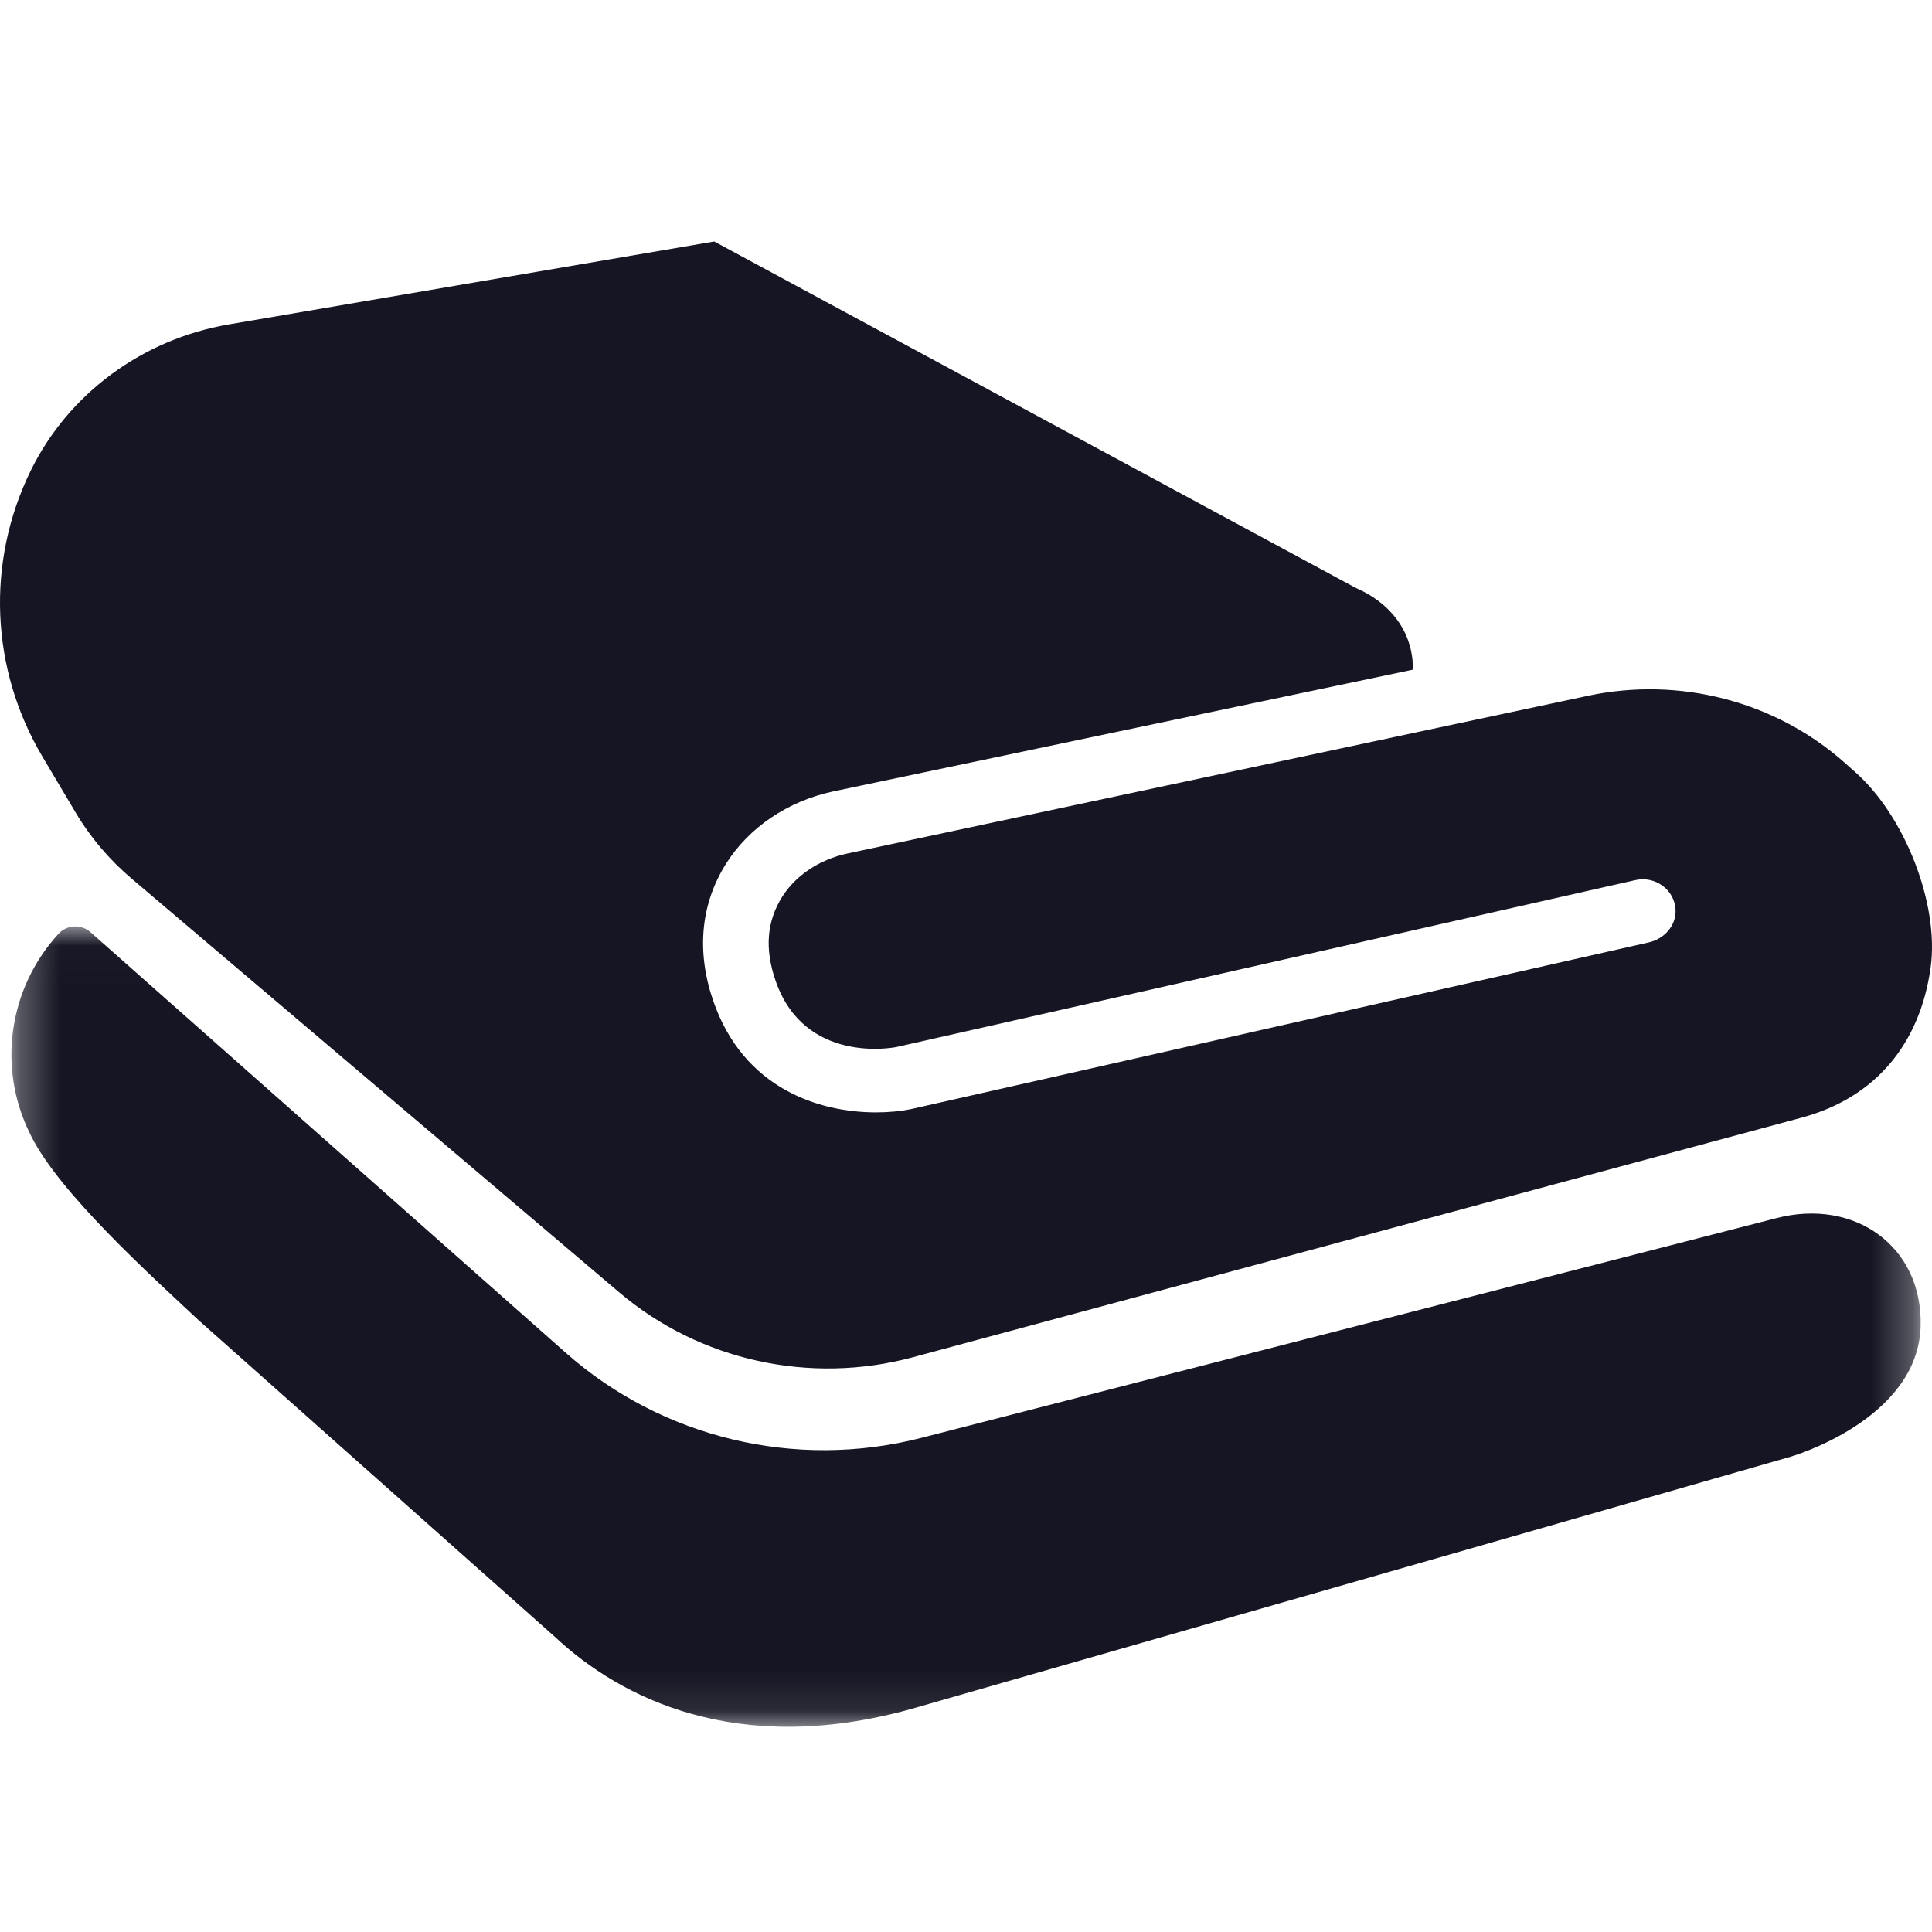 <?xml version="1.0" encoding="UTF-8"?>
<svg width="48px" height="48px" viewBox="0 0 48 48" version="1.1" xmlns="http://www.w3.org/2000/svg" xmlns:xlink="http://www.w3.org/1999/xlink">
    <!-- Generator: Sketch 53 (72520) - https://sketchapp.com -->
    <title>blankets</title>
    <desc>Created with Sketch.</desc>
    <defs>
        <polygon id="path-1" points="0.284 0.017 47.719 0.017 47.719 19.901 0.284 19.901"></polygon>
    </defs>
    <g id="blankets" stroke="none" stroke-width="1" fill="none" fill-rule="evenodd">
        <g transform="translate(0, 6)">
            <g id="Group-142" transform="translate(0, 17)">
                <g id="Fill-140-Clipped">
                    <mask id="mask-2" fill="white">
                        <use xlink:href="#path-1"></use>
                    </mask>
                    <g id="path-1"></g>
                    <path d="M44.144,7.262 L22.888,12.724 C19.77,13.524 16.451,12.73 14.055,10.609 L2.25,0.161 C2.018,-0.046 1.662,-0.027 1.452,0.201 C0.212,1.558 -0.069,3.521 0.743,5.161 L0.771,5.219 C1.471,6.636 3.775,8.715 4.936,9.802 L13.791,17.671 C15.418,19.192 18.298,20.65 22.596,19.471 L44.499,13.188 C44.499,13.188 47.658,12.274 47.718,9.945 C47.77,7.971 46.086,6.764 44.144,7.262" id="Fill-140" fill="#151523" fill-rule="nonzero" mask="url(#mask-2)"></path>
                </g>
            </g>
            <path d="M46.104,13.193 L45.829,12.948 C44.108,11.422 41.726,10.801 39.446,11.288 L21.055,15.205 C20.362,15.354 19.771,15.746 19.433,16.281 C19.05,16.891 18.995,17.572 19.268,18.363 C19.983,20.442 22.184,20.032 22.276,20.012 L40.627,15.867 C41.117,15.755 41.608,16.098 41.629,16.612 C41.644,16.995 41.351,17.326 40.967,17.413 L22.626,21.557 C22.38,21.607 22.084,21.637 21.762,21.637 C20.376,21.637 18.478,21.065 17.719,18.863 C17.297,17.638 17.408,16.46 18.039,15.458 C18.607,14.556 19.579,13.901 20.704,13.662 L35.106,10.637 C35.106,9.208 33.854,8.688 33.767,8.647 L33.651,8.589 L17.745,0 L5.686,2.06 C3.532,2.429 1.698,3.784 0.762,5.696 L0.762,5.696 C-0.35,7.967 -0.239,10.622 1.056,12.801 L1.876,14.182 C2.246,14.805 2.719,15.363 3.277,15.835 L15.386,26.11 C17.382,27.805 20.126,28.41 22.682,27.72 L44.763,21.767 C46.606,21.27 47.704,19.922 47.966,18.039 C48.185,16.456 47.319,14.272 46.104,13.193" id="Fill-143" fill="#151523" fill-rule="nonzero"></path>
        </g>
    </g>
</svg>